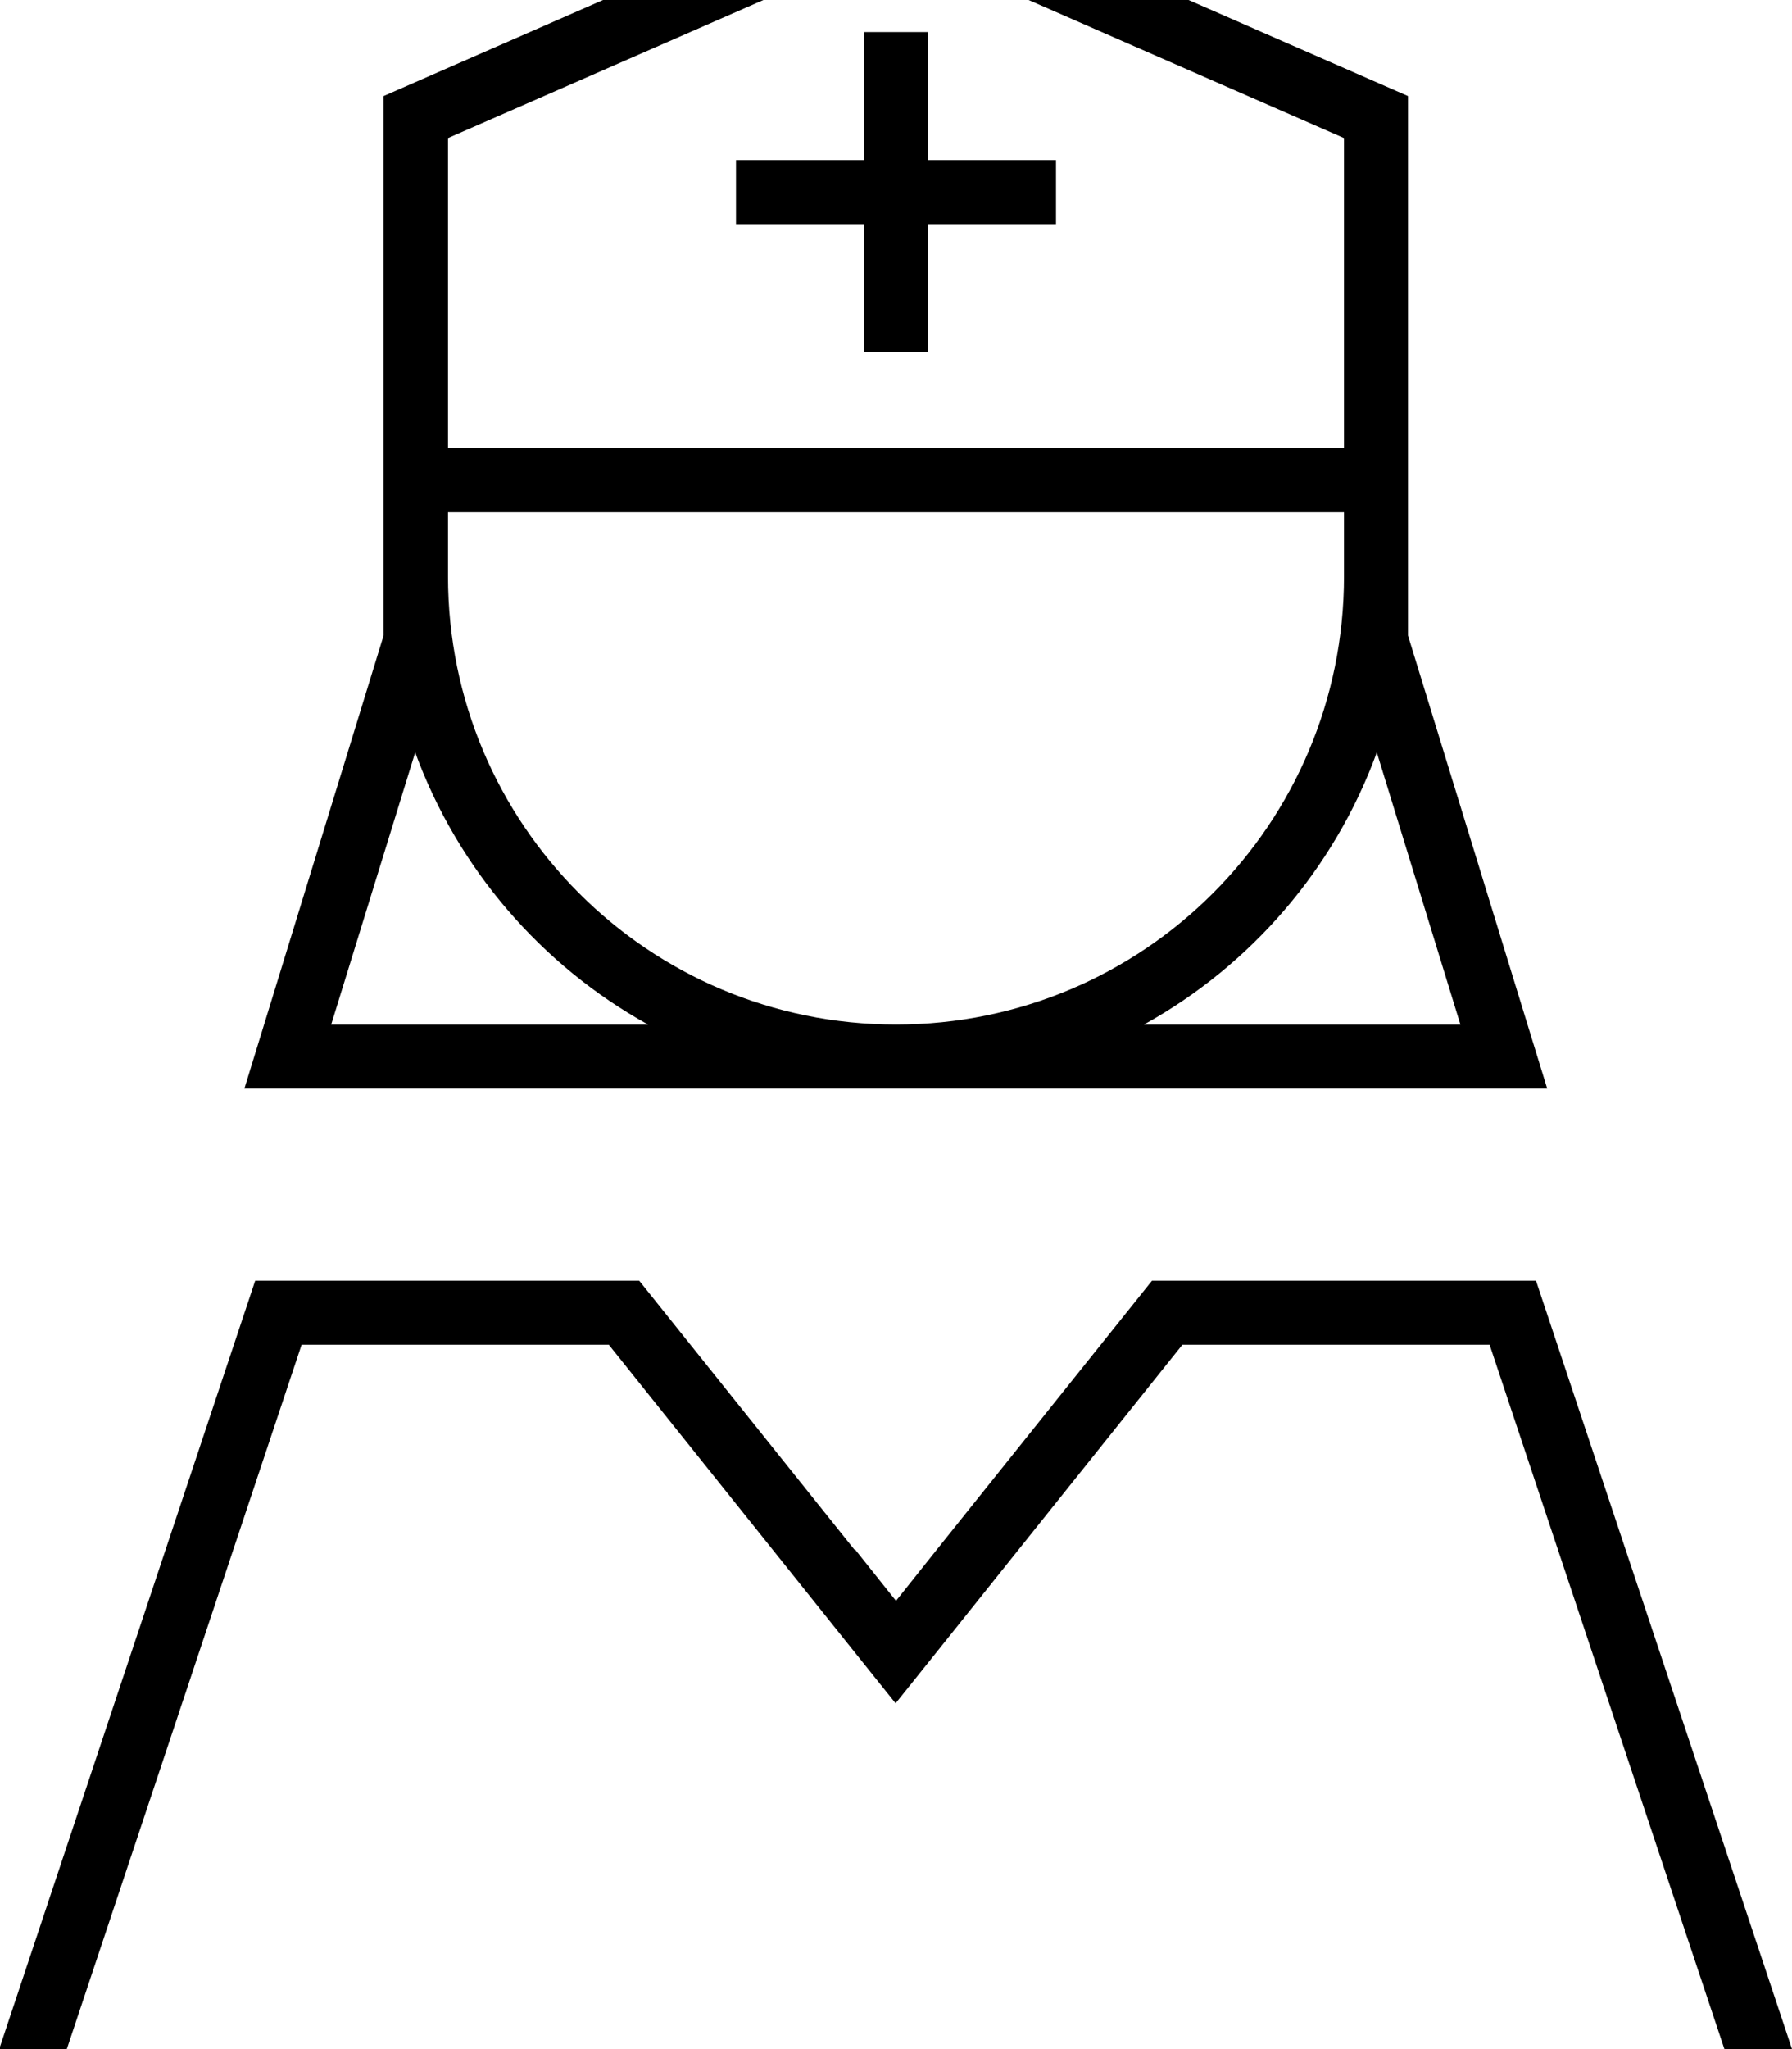 <svg xmlns="http://www.w3.org/2000/svg" viewBox="0 0 448 512"><!--! Font Awesome Pro 7.1.0 by @fontawesome - https://fontawesome.com License - https://fontawesome.com/license (Commercial License) Copyright 2025 Fonticons, Inc. --><path fill="currentColor" d="M336 34.5l-112-49-112 49 0 77.5 224 0 0-77.5zM224-32l128 56 0 134.8 31.6 102.8 3.2 10.4-325.7 0 3.2-10.4 31.6-102.8 0-30.8 0 0 0-104 128-56zM336 128l-224 0 0 16c0 61.9 50.1 112 112 112s112-50.1 112-112l0-16zM82.8 256l79.2 0c-26.7-14.8-47.6-39-58.2-68L82.8 256zm282.3 0l-20.9-68c-10.6 29.1-31.5 53.2-58.2 68l79.2 0zM213.8 387.2l10.2 12.8 10.2-12.8 53.8-67.2 96 0 64 192-16.9 0-58.7-176-76.8 0-59.2 74-12.5 15.6-12.5-15.6-59.2-74-76.8 0-58.7 176-16.9 0 64-192 96 0 53.8 67.2zM216 40l0-32 16 0 0 32 32 0 0 16-32 0 0 32-16 0 0-32-32 0 0-16 32 0z"/></svg>